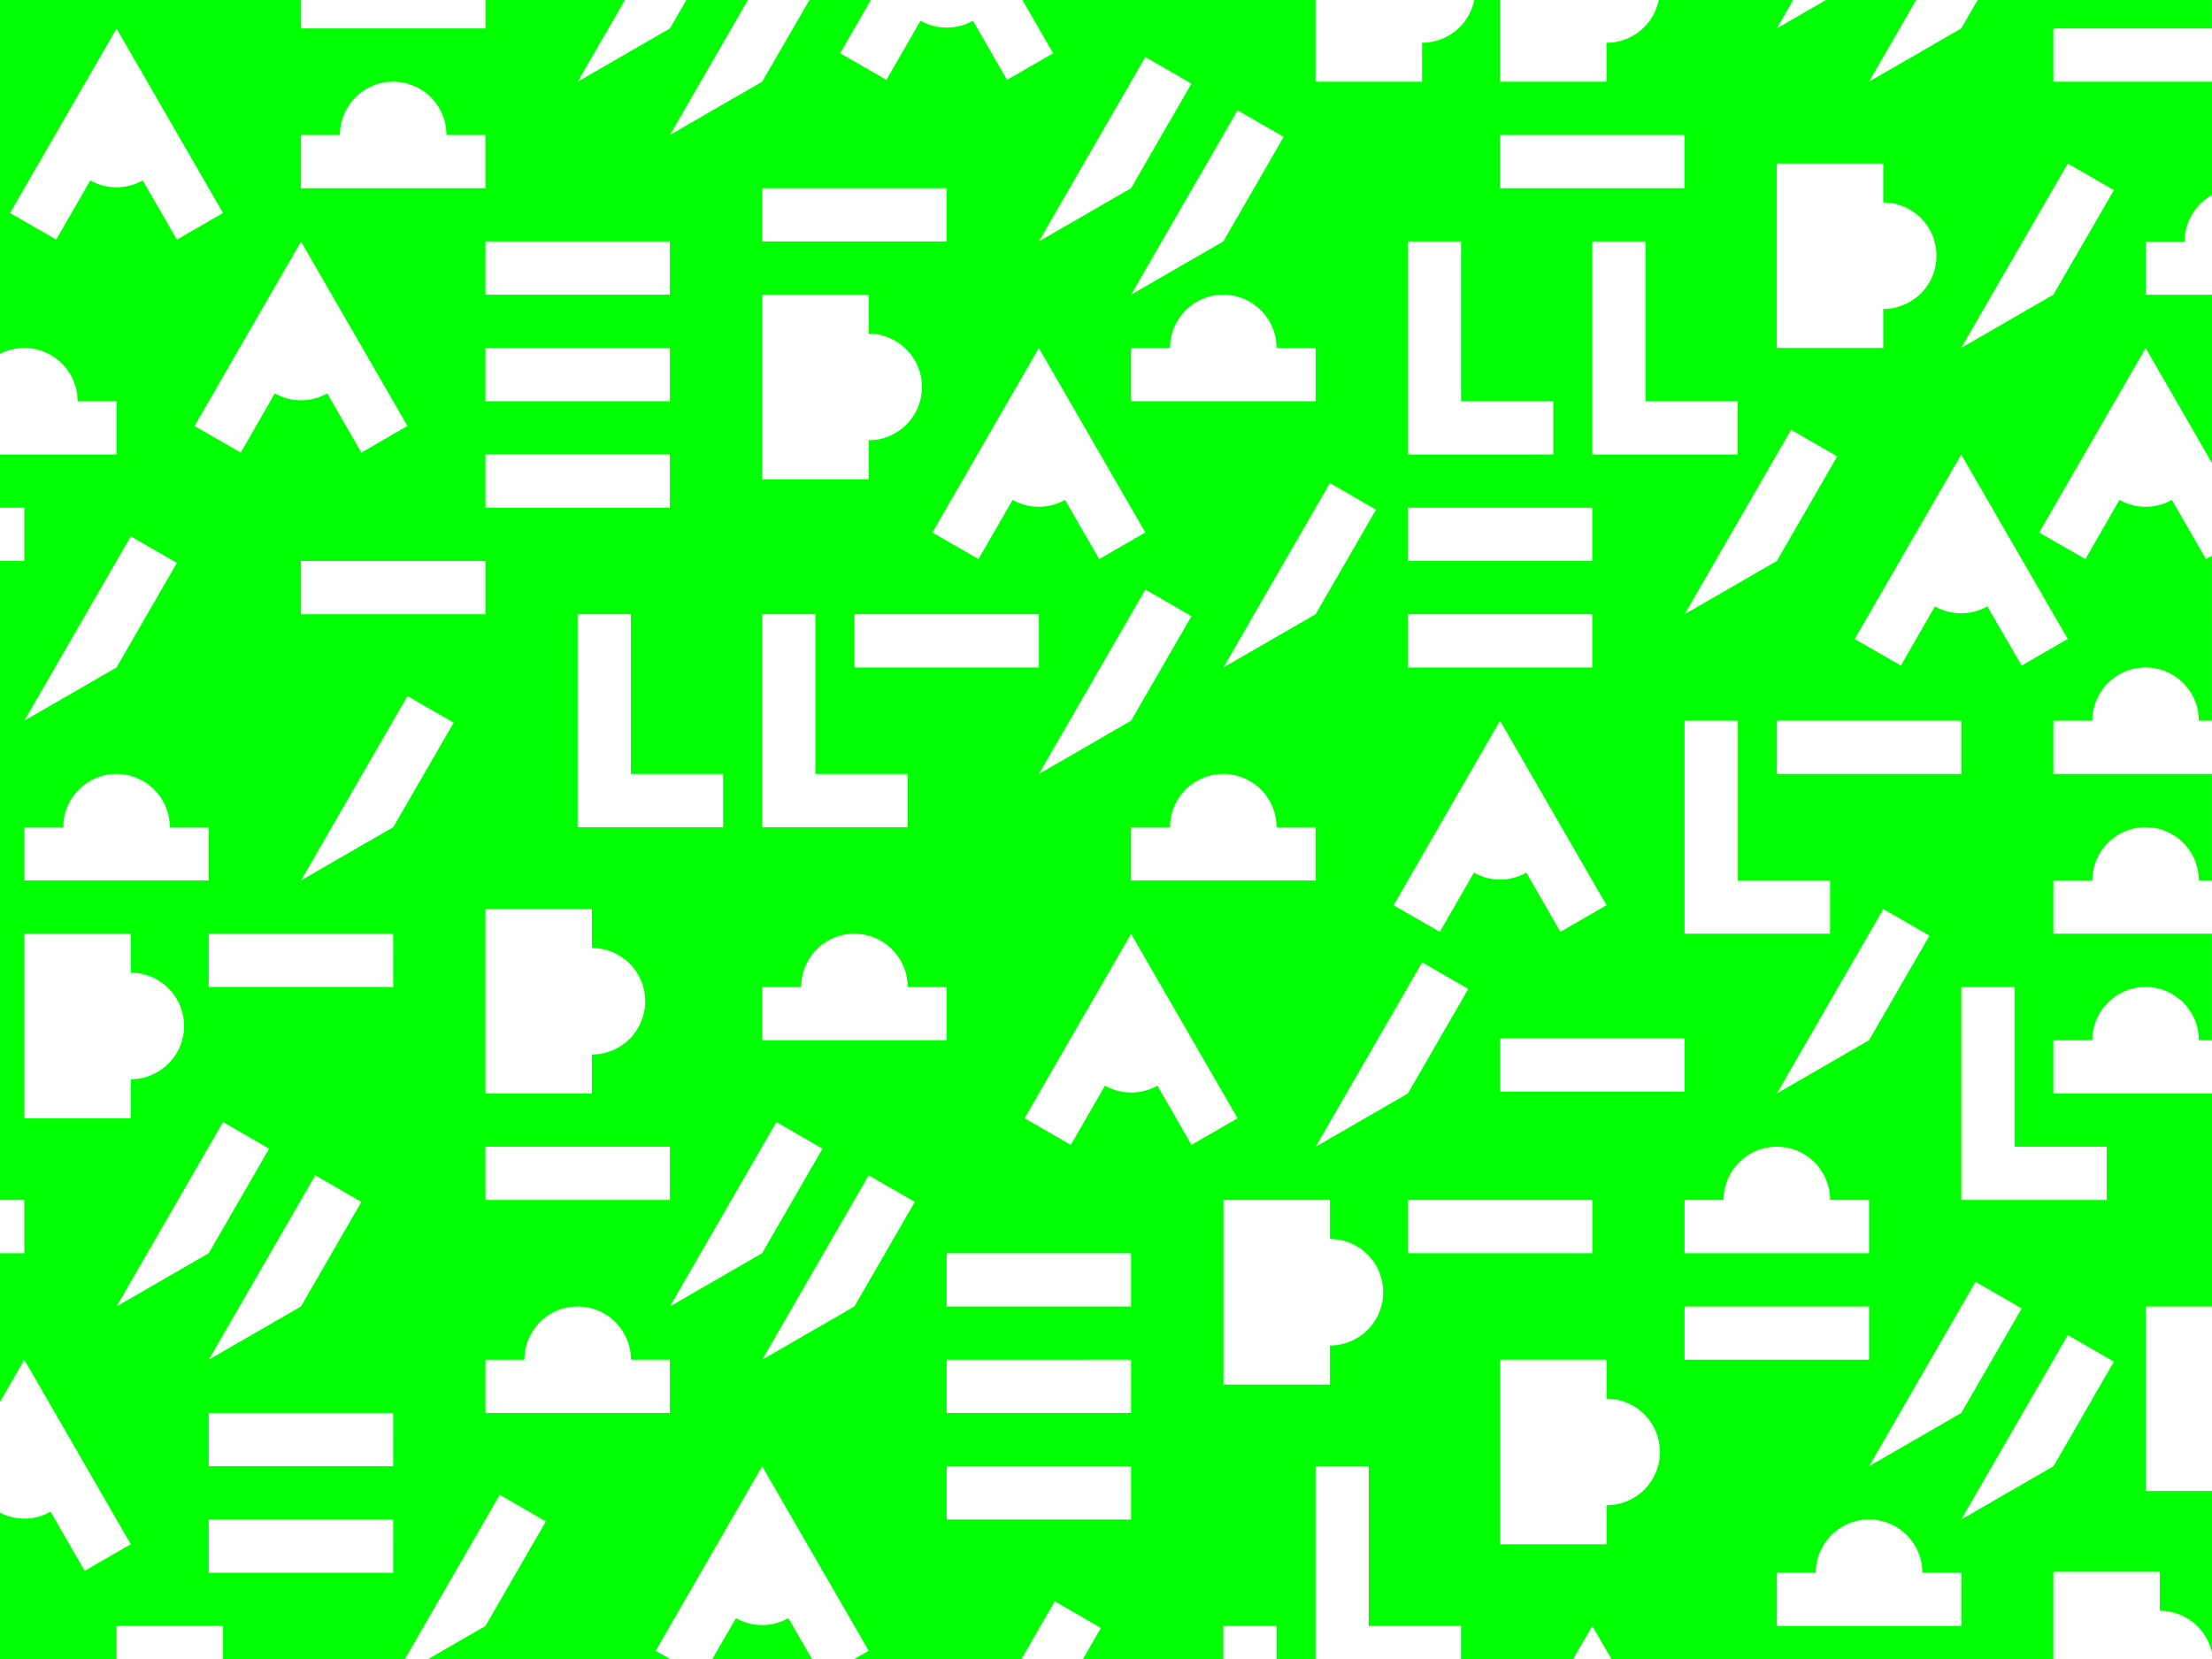 <svg xmlns="http://www.w3.org/2000/svg" viewBox="0 0 1038.48 778.86"><defs><style>.cls-1{fill:none;}.cls-2{fill:lime;}</style></defs><title>Element 48</title><g id="Ebene_2" data-name="Ebene 2"><g id="Ebene_1-2" data-name="Ebene 1"><rect class="cls-1" x="964.03" y="13.36" width="74.45" height="25"/><polygon class="cls-1" points="920.73 13.36 928.45 0 899.58 0 877.43 38.37 920.73 13.36"/><path class="cls-1" d="M957.33,250,979,262.47l16-27.79a25,25,0,0,0,24.61,0l16,27.79,2.8-1.62V217.32l-31.15-54Z"/><path class="cls-1" d="M1025.64,113.36h-18.31v25h31.15V91.52A25,25,0,0,0,1025.64,113.36Z"/><path class="cls-1" d="M754.23,38.36V20.06A25,25,0,0,0,778.74,0H704.23V38.36Z"/><path class="cls-1" d="M416.07,37.47l16-27.79a25,25,0,0,0,12.31,3.24,24.85,24.85,0,0,0,12.3-3.24l16,27.79L494.42,25,480,0H408.83L394.42,25Z"/><path class="cls-1" d="M1007.33,313.36a25,25,0,0,0-25,25H964v25h74.45v-25h-6.15A25,25,0,0,0,1007.33,313.36Z"/><path class="cls-1" d="M667.62,38.36V20.06A25,25,0,0,0,692.13,0H617.62V38.36Z"/><polygon class="cls-1" points="857.27 0 841.85 0 834.13 13.36 857.27 0"/><path class="cls-1" d="M1007.33,388.36a25,25,0,0,0-25,25H964v25h74.45v-25h-6.15A25,25,0,0,0,1007.33,388.36Z"/><rect class="cls-1" x="574.32" y="763.36" width="25" height="15.5"/><polygon class="cls-1" points="642.63 763.37 642.63 688.36 617.62 688.36 617.62 778.86 685.92 778.86 685.92 763.37 642.63 763.37"/><polygon class="cls-1" points="495.19 751.76 479.55 778.86 508.42 778.86 516.85 764.26 495.19 751.76"/><polygon class="cls-1" points="738.58 778.86 756.48 778.86 747.53 763.36 738.58 778.86"/><path class="cls-1" d="M1014,756.22v-18.3H964v40.94h74.45V776A25,25,0,0,0,1014,756.22Z"/><path class="cls-1" d="M1007.33,463.36a25,25,0,0,0-25,25H964v25h74.45v-25h-6.15A25,25,0,0,0,1007.33,463.36Z"/><rect class="cls-1" x="1007.33" y="613.36" width="31.15" height="86.6"/><path class="cls-1" d="M98,388.36H79.71a25,25,0,0,0-50,0H11.41v25H98Z"/><polygon class="cls-1" points="992.38 89.26 970.73 76.76 920.73 163.36 964.03 138.36 992.38 89.26"/><path class="cls-1" d="M892.38,312.47l16-27.79a25,25,0,0,0,24.6,0l16.05,27.79L970.73,300l-50-86.61-50,86.61Z"/><polygon class="cls-1" points="426.12 363.37 382.82 363.37 382.82 288.37 357.81 288.37 357.81 388.37 426.12 388.37 426.12 363.37"/><polygon class="cls-1" points="357.81 588.36 386.17 539.26 364.51 526.76 314.51 613.37 357.81 588.36"/><path class="cls-1" d="M884.13,145.06a25,25,0,0,0,0-50V76.76h-50v86.6h50Z"/><rect class="cls-1" x="357.82" y="88.36" width="86.6" height="25"/><polygon class="cls-1" points="559.37 39.26 537.72 26.76 487.72 113.37 531.02 88.36 559.37 39.26"/><polygon class="cls-1" points="574.32 113.36 602.67 64.26 581.02 51.76 531.02 138.36 574.32 113.36"/><path class="cls-1" d="M459.37,262.47l16-27.79a25,25,0,0,0,24.61,0l16.05,27.79L537.72,250l-50-86.61-50,86.61Z"/><polygon class="cls-1" points="945.73 463.36 920.73 463.36 920.73 563.36 989.03 563.36 989.03 538.37 945.73 538.37 945.73 463.36"/><path class="cls-1" d="M877.43,713.36a25,25,0,0,0-25,25h-18.3v25h86.6v-25h-18.3A25,25,0,0,0,877.43,713.36Z"/><rect class="cls-1" x="790.83" y="613.36" width="86.6" height="25"/><polygon class="cls-1" points="104.71 526.76 54.71 613.37 98.01 588.36 126.36 539.26 104.71 526.76"/><path class="cls-1" d="M754.23,656.67V638.36h-50V725h50v-18.3a25,25,0,0,0,0-50Z"/><rect class="cls-1" x="227.91" y="213.36" width="86.6" height="25"/><rect class="cls-1" x="227.91" y="538.36" width="86.6" height="25"/><rect class="cls-1" x="227.91" y="163.36" width="86.6" height="25"/><polygon class="cls-1" points="920.73 713.36 964.03 688.36 992.38 639.26 970.73 626.76 920.73 713.36"/><polygon class="cls-1" points="296.21 288.36 271.21 288.36 271.21 388.36 339.51 388.36 339.51 363.37 296.21 363.37 296.21 288.36"/><polygon class="cls-1" points="617.62 288.36 645.97 239.26 624.32 226.76 574.32 313.36 617.62 288.36"/><polygon class="cls-1" points="357.81 38.36 379.97 0 351.1 0 314.51 63.37 357.81 38.36"/><rect class="cls-1" x="141.31" y="263.36" width="86.6" height="25"/><rect class="cls-1" x="704.23" y="63.36" width="86.6" height="25"/><rect class="cls-1" x="227.91" y="113.36" width="86.6" height="25"/><rect class="cls-1" x="704.23" y="487.47" width="86.6" height="25"/><path class="cls-1" d="M691.92,409.68a25,25,0,0,0,24.61,0l16,27.79L754.23,425l-50-86.61-50,86.61,21.65,12.5Z"/><polygon class="cls-1" points="729.23 188.37 685.93 188.37 685.93 113.36 660.92 113.36 660.92 213.36 729.23 213.36 729.23 188.37"/><path class="cls-1" d="M113,212.47l16-27.79a25,25,0,0,0,24.61,0l16,27.79L191.31,200l-50-86.61L91.31,200Z"/><rect class="cls-1" x="660.92" y="288.36" width="86.6" height="25"/><path class="cls-1" d="M61.41,506.67a25,25,0,1,0,0-50V438.36h-50V525h50Z"/><path class="cls-1" d="M574.32,138.37a25,25,0,0,0-25,25H531v25h86.6v-25h-18.3A25,25,0,0,0,574.32,138.37Z"/><rect class="cls-1" x="660.92" y="238.36" width="86.6" height="25"/><polygon class="cls-1" points="772.53 113.36 747.53 113.36 747.53 213.37 815.83 213.37 815.83 188.37 772.53 188.37 772.53 113.36"/><polygon class="cls-1" points="83.06 264.26 61.41 251.76 11.41 338.37 54.7 313.36 83.06 264.26"/><path class="cls-1" d="M227.91,63.36h-18.3a25,25,0,0,0-50,0h-18.3v25h86.6Z"/><path class="cls-1" d="M67,84.68l16,27.79L104.71,100l-50-86.61L4.71,100l21.65,12.5,16-27.79a25,25,0,0,0,24.61,0Z"/><path class="cls-1" d="M54.71,188.36H36.41A25,25,0,0,0,0,166.12v47.24H54.71Z"/><path class="cls-1" d="M531,388.36v25h86.6v-25h-18.3a25,25,0,0,0-50,0Z"/><path class="cls-1" d="M531,438.36,481,525l21.65,12.5,16.05-27.79a25,25,0,0,0,24.6,0l16,27.79L581,525Z"/><polygon class="cls-1" points="487.72 363.37 531.02 338.36 559.37 289.26 537.72 276.76 487.72 363.37"/><rect class="cls-1" x="401.12" y="288.36" width="86.6" height="25"/><rect class="cls-1" x="444.42" y="638.36" width="86.6" height="25"/><path class="cls-1" d="M357.82,138.36V225h50v-18.3a25,25,0,0,0,0-50V138.36Z"/><rect class="cls-1" x="444.42" y="588.36" width="86.6" height="25"/><rect class="cls-1" x="444.42" y="688.36" width="86.6" height="25"/><path class="cls-1" d="M444.42,463.36h-18.3a25,25,0,0,0-50,0h-18.3v25h86.6Z"/><rect class="cls-1" y="563.36" width="11.41" height="25"/><path class="cls-1" d="M23.71,709.68l16,27.79L61.41,725l-50-86.61L0,658.12v52a24.93,24.93,0,0,0,23.71-.47Z"/><rect class="cls-1" y="238.36" width="11.41" height="25"/><polygon class="cls-1" points="357.81 638.37 401.11 613.36 429.47 564.26 407.81 551.76 357.81 638.37"/><rect class="cls-1" x="54.71" y="763.36" width="50" height="15.5"/><polygon class="cls-1" points="256.26 714.26 234.61 701.76 190.1 778.86 201.07 778.86 227.91 763.36 256.26 714.26"/><polygon class="cls-1" points="169.66 564.26 148.01 551.76 98.01 638.37 141.31 613.36 169.66 564.26"/><rect class="cls-1" x="141.31" width="86.6" height="13.36"/><polygon class="cls-1" points="920.73 663.36 949.08 614.26 927.43 601.76 877.43 688.36 920.73 663.36"/><polygon class="cls-1" points="834.13 513.36 877.43 488.36 905.78 439.26 884.13 426.76 834.13 513.36"/><rect class="cls-1" x="98.01" y="713.36" width="86.6" height="25"/><polygon class="cls-1" points="314.51 13.36 322.23 0 293.36 0 271.21 38.37 314.51 13.36"/><rect class="cls-1" x="98.01" y="663.36" width="86.6" height="25"/><rect class="cls-1" x="834.13" y="338.36" width="86.6" height="25"/><path class="cls-1" d="M227.91,426.76v86.6h50v-18.3a25,25,0,0,0,0-50v-18.3Z"/><polygon class="cls-1" points="790.83 288.36 834.13 263.36 862.48 214.26 840.83 201.76 790.83 288.36"/><polygon class="cls-1" points="790.83 438.37 859.13 438.37 859.13 413.37 815.83 413.37 815.83 338.36 790.83 338.36 790.83 438.37"/><path class="cls-1" d="M314.51,638.36h-18.3a25,25,0,0,0-50,0h-18.3v25h86.6Z"/><rect class="cls-1" x="98.01" y="438.36" width="86.6" height="25"/><path class="cls-1" d="M624.32,581.67V563.36h-50V650h50v-18.3a25,25,0,0,0,0-50Z"/><path class="cls-1" d="M357.82,762.92a24.85,24.85,0,0,0,12.3-3.24l11.08,19.18h19.87l6.75-3.89-50-86.61-50,86.61,6.74,3.89h19.87l11.08-19.18A25,25,0,0,0,357.82,762.92Z"/><polygon class="cls-1" points="667.62 451.76 617.62 538.36 660.92 513.36 689.27 464.26 667.62 451.76"/><polygon class="cls-1" points="141.31 413.37 184.61 388.36 212.96 339.26 191.31 326.76 141.31 413.37"/><path class="cls-1" d="M834.13,538.36a25,25,0,0,0-25,25h-18.3v25h86.6v-25h-18.3A25,25,0,0,0,834.13,538.36Z"/><rect class="cls-1" x="660.92" y="563.36" width="86.6" height="25"/><path class="cls-2" d="M370.12,759.68a25,25,0,0,1-24.61,0l-11.08,19.18H381.2Z"/><path class="cls-2" d="M357.82,688.36l50,86.61-6.75,3.89h78.48l15.64-27.1,21.66,12.5-8.43,14.6h65.9v-15.5h25v15.5h18.3v-90.5h25v75h43.3v15.49h52.66l8.95-15.5,9,15.5H964V737.92h50v18.3A25,25,0,0,1,1038.48,776V700h-31.15V613.36h31.15v-100H964v-25h18.3a25,25,0,1,1,50,0h6.15v-50H964v-25h18.3a25,25,0,1,1,50,0h6.15v-50H964v-25h18.3a25,25,0,1,1,50,0h6.15V260.85l-2.8,1.62-16-27.79a25,25,0,0,1-24.61,0l-16,27.79L957.33,250l50-86.61,31.15,54v-79h-31.15v-25h18.31a25,25,0,0,1,12.84-21.84V38.36H964v-25h74.45V0h-110l-7.72,13.36-43.3,25L899.58,0H857.27L834.13,13.36,841.85,0H778.74a25,25,0,0,1-24.51,20.06v18.3h-50V0h-12.1a25,25,0,0,1-24.51,20.06v18.3h-50V0H480l14.42,25-21.65,12.5-16-27.79a24.85,24.85,0,0,1-12.3,3.24,25,25,0,0,1-12.31-3.24l-16,27.79L394.42,25,408.83,0H380L357.81,38.36l-43.3,25L351.1,0H322.23l-7.72,13.36-43.3,25L293.36,0H227.91V13.36h-86.6V0H0V166.12a25,25,0,0,1,36.41,22.24h18.3v25H0v25H11.41v25H0v300H11.41v25H0v69.76l11.41-19.76,50,86.61-21.66,12.5-16-27.79A24.93,24.93,0,0,1,0,710.15v68.71H54.71v-15.5h50v15.5H190.1l44.51-77.1,21.65,12.5-28.35,49.1-26.84,15.5H314.56L307.82,775Zm43.29-75-43.29,25,50-86.6,21.65,12.5Zm31.71-431.69a25,25,0,0,1-25,25V225h-50V138.36h50v18.31A25,25,0,0,1,432.82,181.67Zm-31.7,106.69h86.6v25h-86.6Zm129.9,50-43.3,25,50-86.6,21.65,12.5Zm43.3,25a25,25,0,0,1,25,25h18.3v25H531v-25h18.3A25,25,0,0,1,574.32,363.36Zm-216.5,125v-25h18.3a25,25,0,0,1,50,0h18.3v25Zm86.6,100H531v25h-86.6Zm86.6,125h-86.6v-25H531Zm0-50h-86.6v-25H531Zm28.35-125.89-16-27.79a25,25,0,0,1-24.6,0l-16.05,27.79L481,525l50-86.61L581,525Zm65,94.2V650h-50V563.36h50v18.31a25,25,0,0,1,0,50Zm-6.7-93.31,50-86.6,21.65,12.5-28.35,49.1Zm43.3,50v-25h86.61v25Zm266.51,13.4,21.65,12.5-28.35,49.1-43.3,25Zm-50-13.4h-86.6v-25h18.3a25,25,0,0,1,50,0h18.3Zm0-100-43.3,25,50-86.6,21.65,12.5Zm-43.3-125v-25h86.6v25Zm0-100-43.3,25,50-86.6,21.65,12.5Zm-18.3,75v75h43.3v25h-68.3v-100Zm-25,149.11v25h-86.6v-25Zm-36.6,219.2V725h-50V638.36h50v18.31a25,25,0,0,1,0,50Zm36.6-93.31h86.6v25h-86.6Zm129.9,150h-86.6v-25h18.3a25,25,0,0,1,50,0h18.3Zm43.3-75-43.3,25,50-86.6,21.65,12.5Zm25-150v25h-68.3v-100h25v75Zm-18.3-461.6,21.65,12.5L964,138.36l-43.3,25Zm0,223.21-21.65,12.5L933,284.68a25,25,0,0,1-24.6,0l-16,27.79L870.73,300l50-86.61ZM834.13,76.76h50v18.3a25,25,0,0,1,0,50v18.3h-50Zm-18.3,136.6h-68.3v-100h25v75h43.3Zm-154.91,50v-25h86.61v25Zm86.61,25v25H660.92v-25Zm-43.3-225h86.6v25h-86.6Zm-43.31,50h25v75h43.3v25H660.92Zm43.31,225,50,86.61-21.66,12.5-16-27.79a25,25,0,0,1-24.61,0l-16,27.79L654.23,425ZM646,239.26l-28.35,49.1-43.3,25,50-86.6Zm-28.35-75.9v25H531v-25h18.3a25,25,0,0,1,50,0Zm-15-99.1-28.35,49.1-43.3,25,50-86.6Zm-64.95-37.5,21.65,12.5L531,88.36l-43.3,25Zm-50,136.6,50,86.61-21.65,12.5L500,234.68a25,25,0,0,1-24.61,0l-16,27.79L437.72,250Zm-129.9-75h86.6v25h-86.6Zm0,200h25v75h43.3v25h-68.3Zm6.69,238.4,21.66,12.5-28.36,49.1-43.3,25Zm-50-313.4v25h-86.6v-25Zm-86.6-25v-25h86.6v25Zm0,75v25h-86.6v-25Zm75,206.7a25,25,0,0,1-25,25v18.3h-50v-86.6h50v18.3A25,25,0,0,1,302.91,470.06Zm-75,68.3h86.6v25h-86.6Zm111.6-175v25h-68.3v-100h25v75Zm-25-250v25h-86.6v-25Zm-173.2-50h18.3a25,25,0,0,1,50,0h18.3v25h-86.6Zm50,136.61-21.65,12.5-16-27.79a25,25,0,0,1-24.61,0l-16,27.79L91.31,200l50-86.61ZM42.4,84.68l-16,27.79L4.71,100l50-86.61,50,86.61-21.65,12.5L67,84.68a25,25,0,0,1-24.61,0Zm19,167.08,21.65,12.5L54.7,313.36l-43.29,25Zm-50,136.6h18.3a25,25,0,0,1,50,0H98v25H11.41Zm0,50h50v18.31a25,25,0,1,1,0,50V525h-50Zm43.3,175,50-86.6,21.65,12.5L98,588.36Zm93.3-61.6,21.65,12.5-28.35,49.1-43.3,25Zm36.6,186.6H98v-25h86.6Zm0-50H98v-25h86.6Zm0-225H98v-25h86.6Zm0-75-43.3,25,50-86.6L213,339.26Zm43.3,275v-25h18.3a25,25,0,0,1,50,0h18.3v25Z"/></g></g></svg>